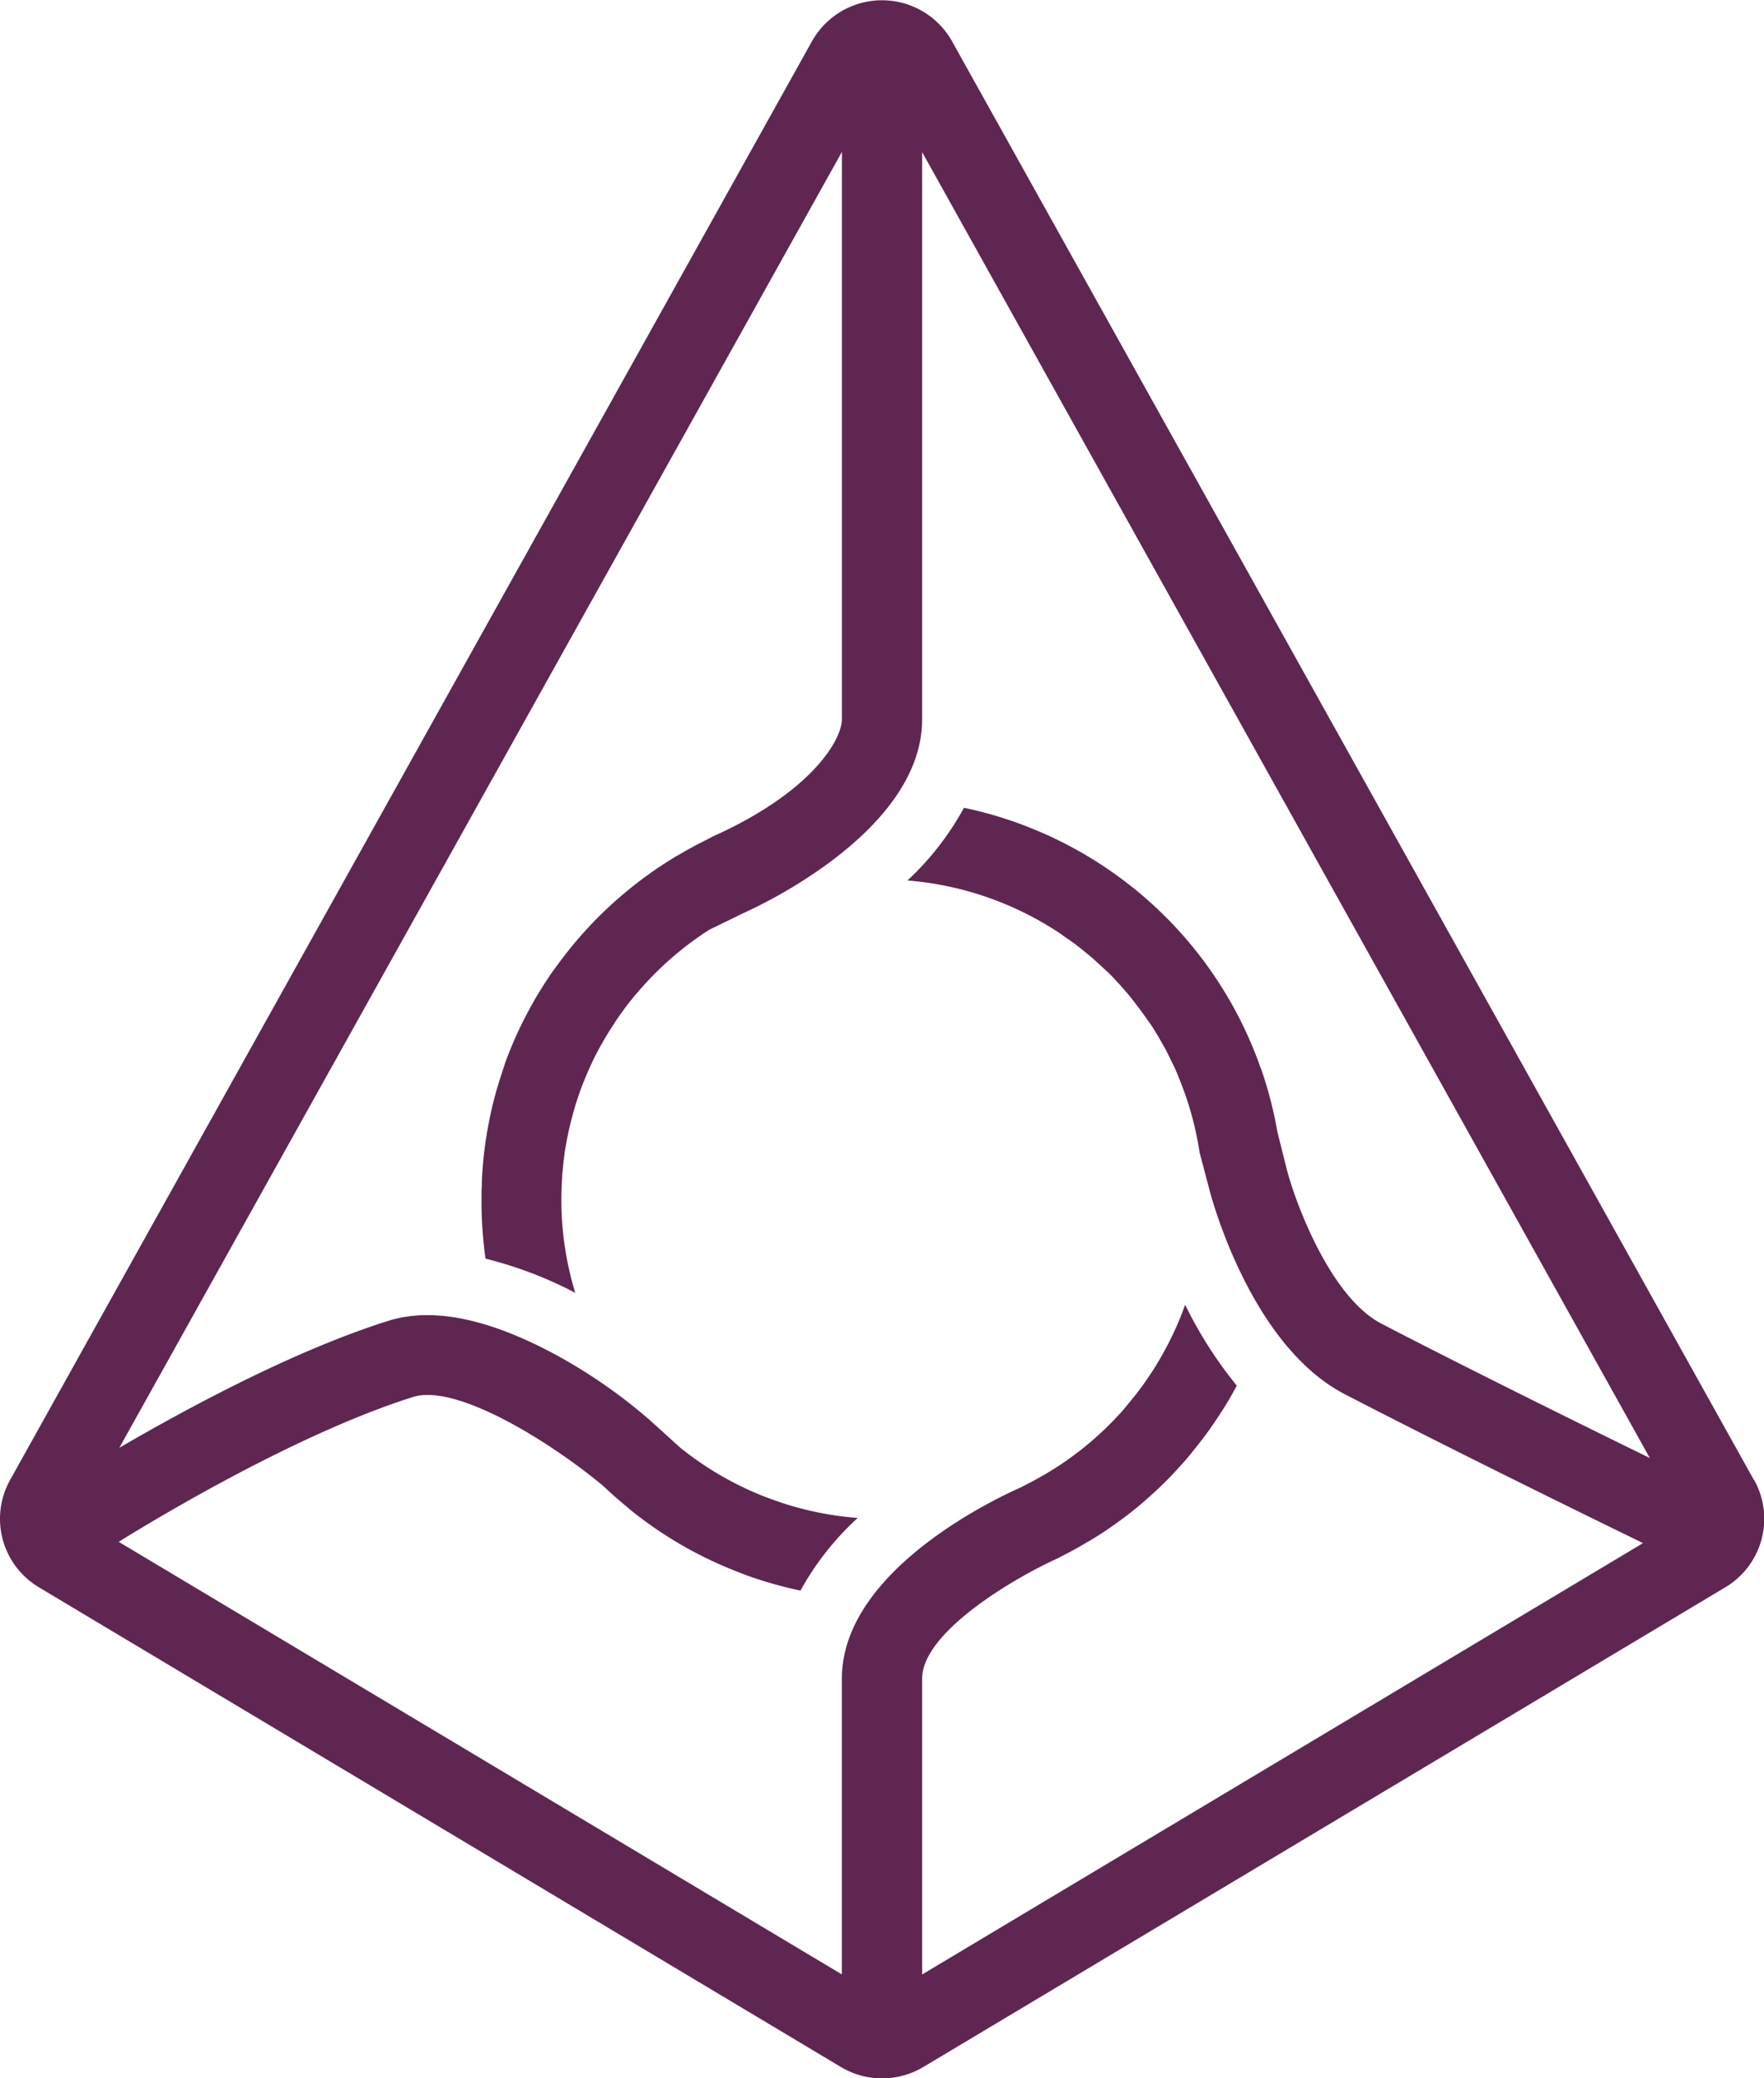 <svg xmlns="http://www.w3.org/2000/svg" viewBox="0 0 298.52 351.71"><defs><style>.cls-1{fill:#5f2652;fill-rule:evenodd;}</style></defs><title>icon-augur</title><g id="レイヤー_2" data-name="レイヤー 2"><g id="レイヤー_1-2" data-name="レイヤー 1"><path class="cls-1" d="M213.39,180.88a67.81,67.81,0,0,0-19.2-28.59l0,0q-1.58-1.4-3.26-2.7l-.13-.1q-1.63-1.26-3.34-2.43l-.22-.15q-1.68-1.13-3.43-2.17l-.3-.18q-1.73-1-3.52-1.92l-.36-.18q-1.78-.89-3.62-1.68l-.4-.17c-1.07-.45-2.15-.88-3.25-1.28v0a67.26,67.26,0,0,0-9.23-2.63A48.29,48.29,0,0,1,153.57,149a54.42,54.42,0,0,1,24.91,8.37l.42.26c.71.46,1.39,1,2.07,1.44.31.22.63.44.94.67.61.46,1.2.95,1.8,1.43.35.29.71.58,1.06.88.55.47,1.08,1,1.61,1.46.36.34.73.68,1.08,1s1,1,1.46,1.5.72.77,1.06,1.17.89,1,1.32,1.55.69.86,1,1.29.8,1.05,1.19,1.59.65.94,1,1.41.72,1.07,1.06,1.62.6,1,.9,1.54.63,1.08.92,1.64.56,1.14.84,1.71.53,1.06.77,1.61c.31.7.58,1.41.86,2.12A53.51,53.51,0,0,1,203,195h0l1.7,6.46c.71,2.69,7.42,26.47,22.88,34.48,17.73,9.19,41.23,20.7,50.47,25.2l-122,73V284.07c0-7.89,15.72-17.12,23-20.38l.43-.24h0c1.51-.75,3-1.56,4.41-2.42l.6-.33,0,0a68.09,68.09,0,0,0,9-6.5v0c.26-.22.51-.46.77-.69l.86-.77q1.33-1.21,2.59-2.49l.36-.35c.92-1,1.81-1.94,2.67-2.94l.77-.92q1-1.24,2-2.53l.55-.73c.78-1.06,1.52-2.14,2.24-3.25l.23-.34h0c1-1.53,1.91-3.09,2.77-4.7a70.79,70.79,0,0,1-8.74-13.69,53.65,53.65,0,0,1-3.61,8q-.91,1.66-1.93,3.25l-.29.43q-.89,1.35-1.85,2.64l-.56.74q-1,1.25-2,2.45l-.37.44A54.39,54.39,0,0,1,174,251.06l-1.15.6c-3.1,1.38-30.38,13.7-30.38,32.42v50.05L20.09,260.92C28,256,51,242.37,69.89,236.41c7.35-2.31,23.12,7.54,32,14.89l.54.48h0c1.17,1.12,2.4,2.18,3.65,3.21l.45.4,0,0a68,68,0,0,0,9,6.18h0c.7.4,1.41.79,2.13,1.17l.42.22a67.67,67.67,0,0,0,6.32,2.87l.92.36.65.26v0a66.88,66.88,0,0,0,9.5,2.72,47.73,47.73,0,0,1,9.68-12.29A54.06,54.06,0,0,1,130,253.5l-.83-.31c-.54-.21-1.07-.44-1.6-.67l-.81-.35c-.53-.24-1-.49-1.56-.75a54.32,54.32,0,0,1-10.14-6.48l-4.87-4.42a89.61,89.61,0,0,0-14.46-10.32c-12.11-6.88-22.2-9.13-30-6.68-16.18,5.09-34.4,15-45.54,21.49L142.48,25.7v96c0,3.41-5,12.29-21.82,19.84l-1.17.62,0,0c-1.63.8-3.22,1.67-4.77,2.59l-.32.17v0a68.27,68.27,0,0,0-9,6.46h0l-.06.05a68.3,68.3,0,0,0-5.09,4.79l-.16.17a67.92,67.92,0,0,0-4.49,5.23l-.19.24q-1,1.33-2,2.7l-.22.33q-.88,1.28-1.69,2.6l-.18.28q-.83,1.36-1.59,2.75l-.36.67c-.47.88-.93,1.77-1.36,2.68l-.2.42c-.4.85-.78,1.71-1.14,2.57l-.39.94c-.36.9-.71,1.8-1,2.72-.11.32-.21.65-.32,1q-.34,1-.66,2.06c-.11.38-.23.76-.34,1.15q-.37,1.33-.69,2.68c-.1.43-.2.87-.29,1.31q-.2.94-.38,1.9c-.1.56-.2,1.11-.29,1.68q-.18,1.13-.32,2.28-.09.74-.17,1.48c-.07.67-.12,1.35-.17,2s-.08,1.35-.11,2c0,.42,0,.83-.05,1.25h0c0,.51,0,1,0,1.53A67.66,67.66,0,0,0,82.17,213a68.37,68.37,0,0,1,15.18,5.78A53.9,53.9,0,0,1,95,203.82h0c0-.3,0-.61,0-.91,0-1.22.05-2.43.13-3.63,0-.32,0-.63.07-.95.09-1.06.2-2.1.35-3.14,0-.14,0-.29.06-.44.18-1.16.4-2.31.65-3.44.06-.29.13-.58.2-.87q.34-1.43.75-2.83c.06-.21.12-.42.18-.62q.51-1.65,1.12-3.25c.09-.24.19-.49.29-.73q.53-1.34,1.13-2.64l.3-.66q.74-1.55,1.57-3l.29-.5q.74-1.3,1.55-2.55l.39-.6c.65-1,1.32-1.92,2-2.84l.14-.17c.67-.87,1.37-1.72,2.1-2.55l.42-.47A54.49,54.49,0,0,1,120,157.36l5.81-2.84c3.1-1.38,30.24-14.06,30.24-32.78v-96l123.15,221c-11-5.39-30.31-14.9-45.39-22.72-8.63-4.47-14.49-20.25-16-25.94l-1.66-6.62h0a66.74,66.74,0,0,0-2.7-10.48h0v0Zm83.42,69.57L161.12,7A13.59,13.59,0,0,0,137.4,7L1.71,250.45a13.5,13.5,0,0,0,4.88,18.17l135.69,81.16a13.6,13.6,0,0,0,14,0l135.69-81.16a13.5,13.5,0,0,0,4.88-18.17Zm0,0"/></g></g></svg>
